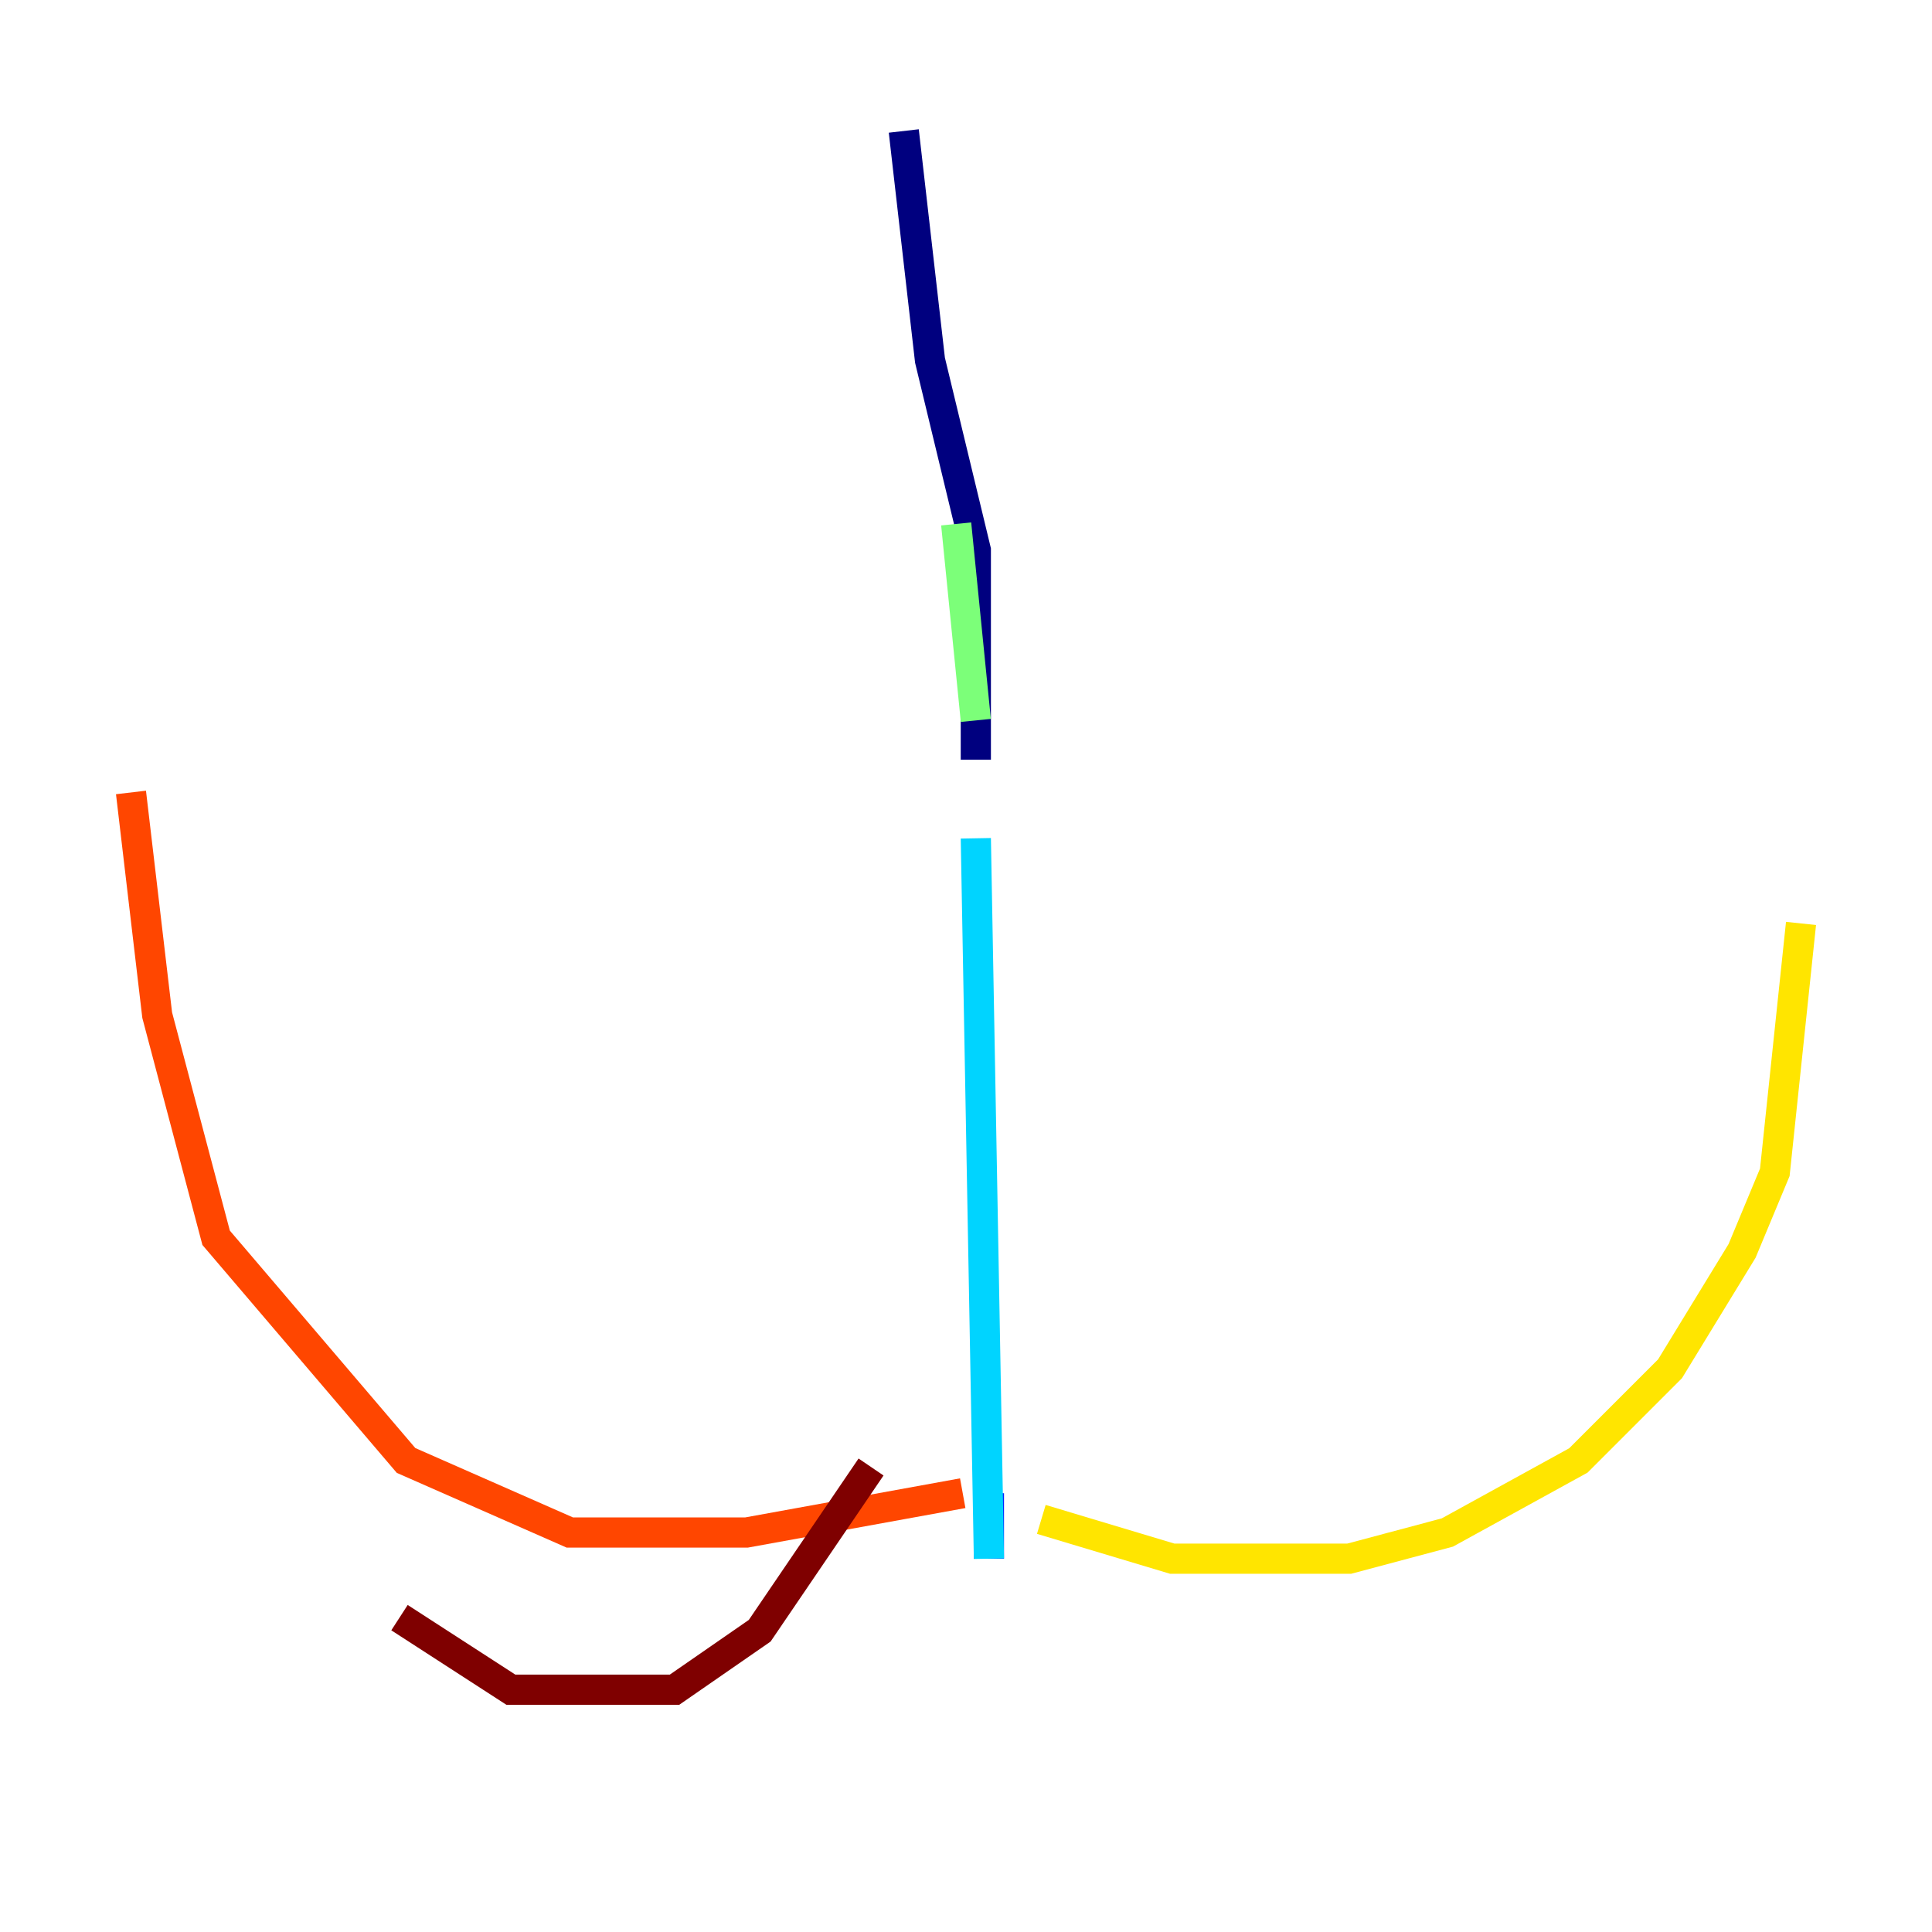 <?xml version="1.0" encoding="utf-8" ?>
<svg baseProfile="tiny" height="128" version="1.2" viewBox="0,0,128,128" width="128" xmlns="http://www.w3.org/2000/svg" xmlns:ev="http://www.w3.org/2001/xml-events" xmlns:xlink="http://www.w3.org/1999/xlink"><defs /><polyline fill="none" points="59.878,8.678 61.614,23.864 64.651,36.447 64.651,50.332" stroke="#00007f" stroke-width="2" /><polyline fill="none" points="65.519,98.929 65.519,103.268" stroke="#0028ff" stroke-width="2" /><polyline fill="none" points="65.519,103.268 64.651,55.539" stroke="#00d4ff" stroke-width="2" /><polyline fill="none" points="64.651,47.729 63.349,34.712" stroke="#7cff79" stroke-width="2" /><polyline fill="none" points="68.99,100.664 77.668,103.268 89.383,103.268 95.891,101.532 104.57,96.759 110.644,90.685 115.417,82.875 117.586,77.668 119.322,61.18" stroke="#ffe500" stroke-width="2" /><polyline fill="none" points="63.783,98.929 49.464,101.532 37.749,101.532 26.902,96.759 14.319,82.007 10.414,67.254 8.678,52.502" stroke="#ff4600" stroke-width="2" /><polyline fill="none" points="57.709,97.193 50.332,108.041 44.691,111.946 33.844,111.946 26.468,107.173" stroke="#7f0000" stroke-width="2" /></svg>